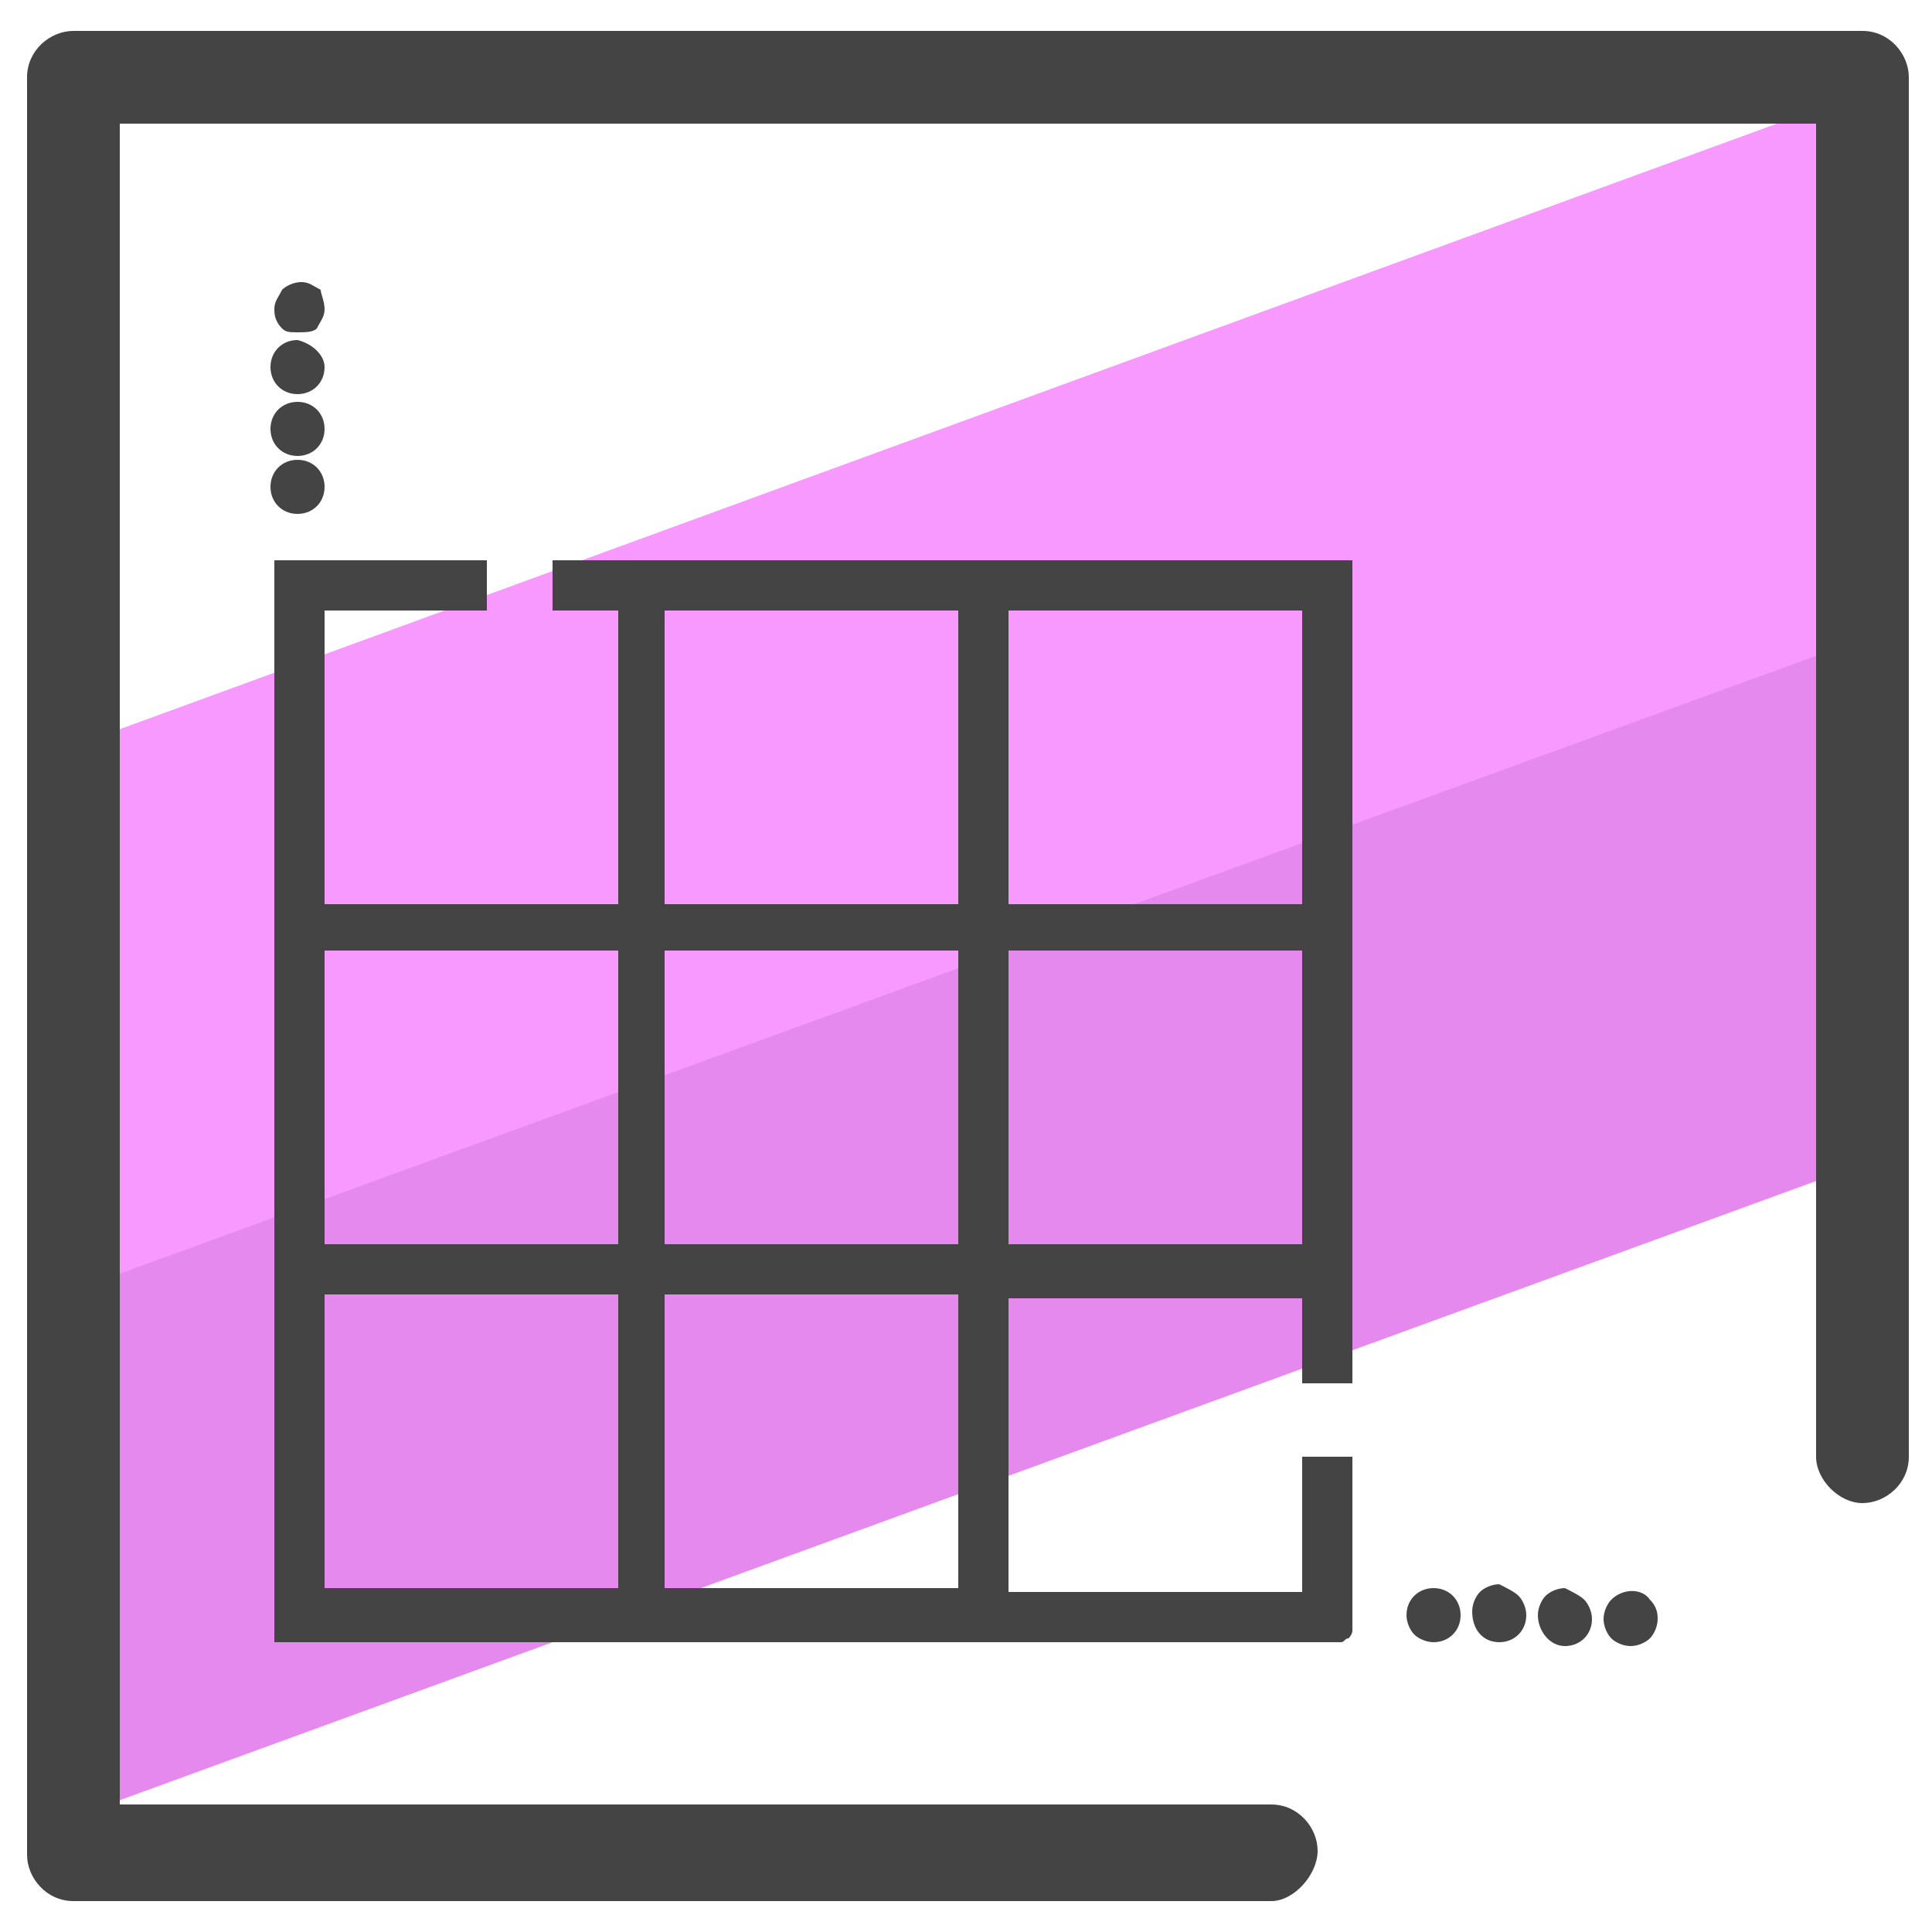 <svg xmlns="http://www.w3.org/2000/svg" id="Layer_1" x="0" y="0" version="1.1" viewBox="0 0 50 50" xml:space="preserve"><style>.st2{fill:#444}</style><path fill="#e589ef" d="M47.6 25.9l.4 4.3L1.7 47.1l.1-9.1.3-5.2L48.3 16l-.7 3.7z"/><path fill="#f799ff" d="M47.8 9.2l-.6 7.7L1.9 33.4v-9.8l.3-4.4L47.9 2.5z"/><path d="M32.9 49.2h-31c-.7 0-1.2-.6-1.2-1.2V2c0-.7.6-1.2 1.2-1.2h46.3c.7 0 1.2.6 1.2 1.2v35.7c0 .7-.6 1.2-1.2 1.2s-1.2-.6-1.2-1.2V3.2H3.1v43.5h29.8c.7 0 1.2.6 1.2 1.2s-.6 1.3-1.2 1.3z" class="st2"/><path d="M35 35.7V14.5H14.3v1.3H16v7.6H8.4v-7.6h4.2v-1.3H7.1v28h27.6c.1 0 .1-.1.2-.1 0 0 .1-.1.1-.2v-4.5h-1.3v3.5h-7.6v-7.6h7.6v2.2H35zm-19.1 5.4H8.4v-7.6H16v7.6zm0-8.9H8.4v-7.6H16v7.6zm8.9 8.9h-7.6v-7.6h7.6v7.6zm0-8.9h-7.6v-7.6h7.6v7.6zm0-8.8h-7.6v-7.6h7.6v7.6zm1.3-7.6h7.6v7.6h-7.6v-7.6zm0 16.4v-7.6h7.6v7.6h-7.6zM41 41.4c.1.1.2.3.2.5 0 .4-.3.7-.7.7-.4 0-.7-.4-.7-.8 0-.2.1-.4.2-.5s.3-.2.5-.2c.2.1.4.2.5.3zm-3.2.4c0 .4-.3.7-.7.7-.2 0-.4-.1-.5-.2-.1-.1-.2-.3-.2-.5 0-.4.3-.7.7-.7.4 0 .7.3.7.7zm1.5-.5c.1.1.2.3.2.5 0 .4-.3.7-.7.7-.4 0-.7-.3-.7-.8 0-.2.1-.4.2-.5.1-.1.3-.2.5-.2.2.1.4.2.5.3zm3.6.6c0 .2-.1.4-.2.5-.1.1-.3.2-.5.2s-.4-.1-.5-.2c-.1-.1-.2-.3-.2-.5s.1-.4.2-.5c.3-.3.8-.3 1 0 .2.2.2.4.2.5zM7.3 8.5c-.2-.2-.2-.4-.2-.5 0-.2.1-.3.2-.5.1-.1.3-.2.5-.2s.3.1.5.2c0 .1.1.3.1.5s-.1.3-.2.5c-.1.1-.3.1-.5.1s-.3 0-.4-.1zm1.1 4.1c0 .4-.3.7-.7.7-.4 0-.7-.3-.7-.7 0-.4.3-.7.7-.7.4 0 .7.3.7.7zm0-1.5c0 .4-.3.7-.7.7-.4 0-.7-.3-.7-.7s.3-.7.7-.7c.4 0 .7.3.7.7zm0-1.6c0 .4-.3.7-.7.7-.4 0-.7-.3-.7-.7 0-.4.3-.7.7-.7.4.1.7.4.7.7z" class="st2"/></svg>